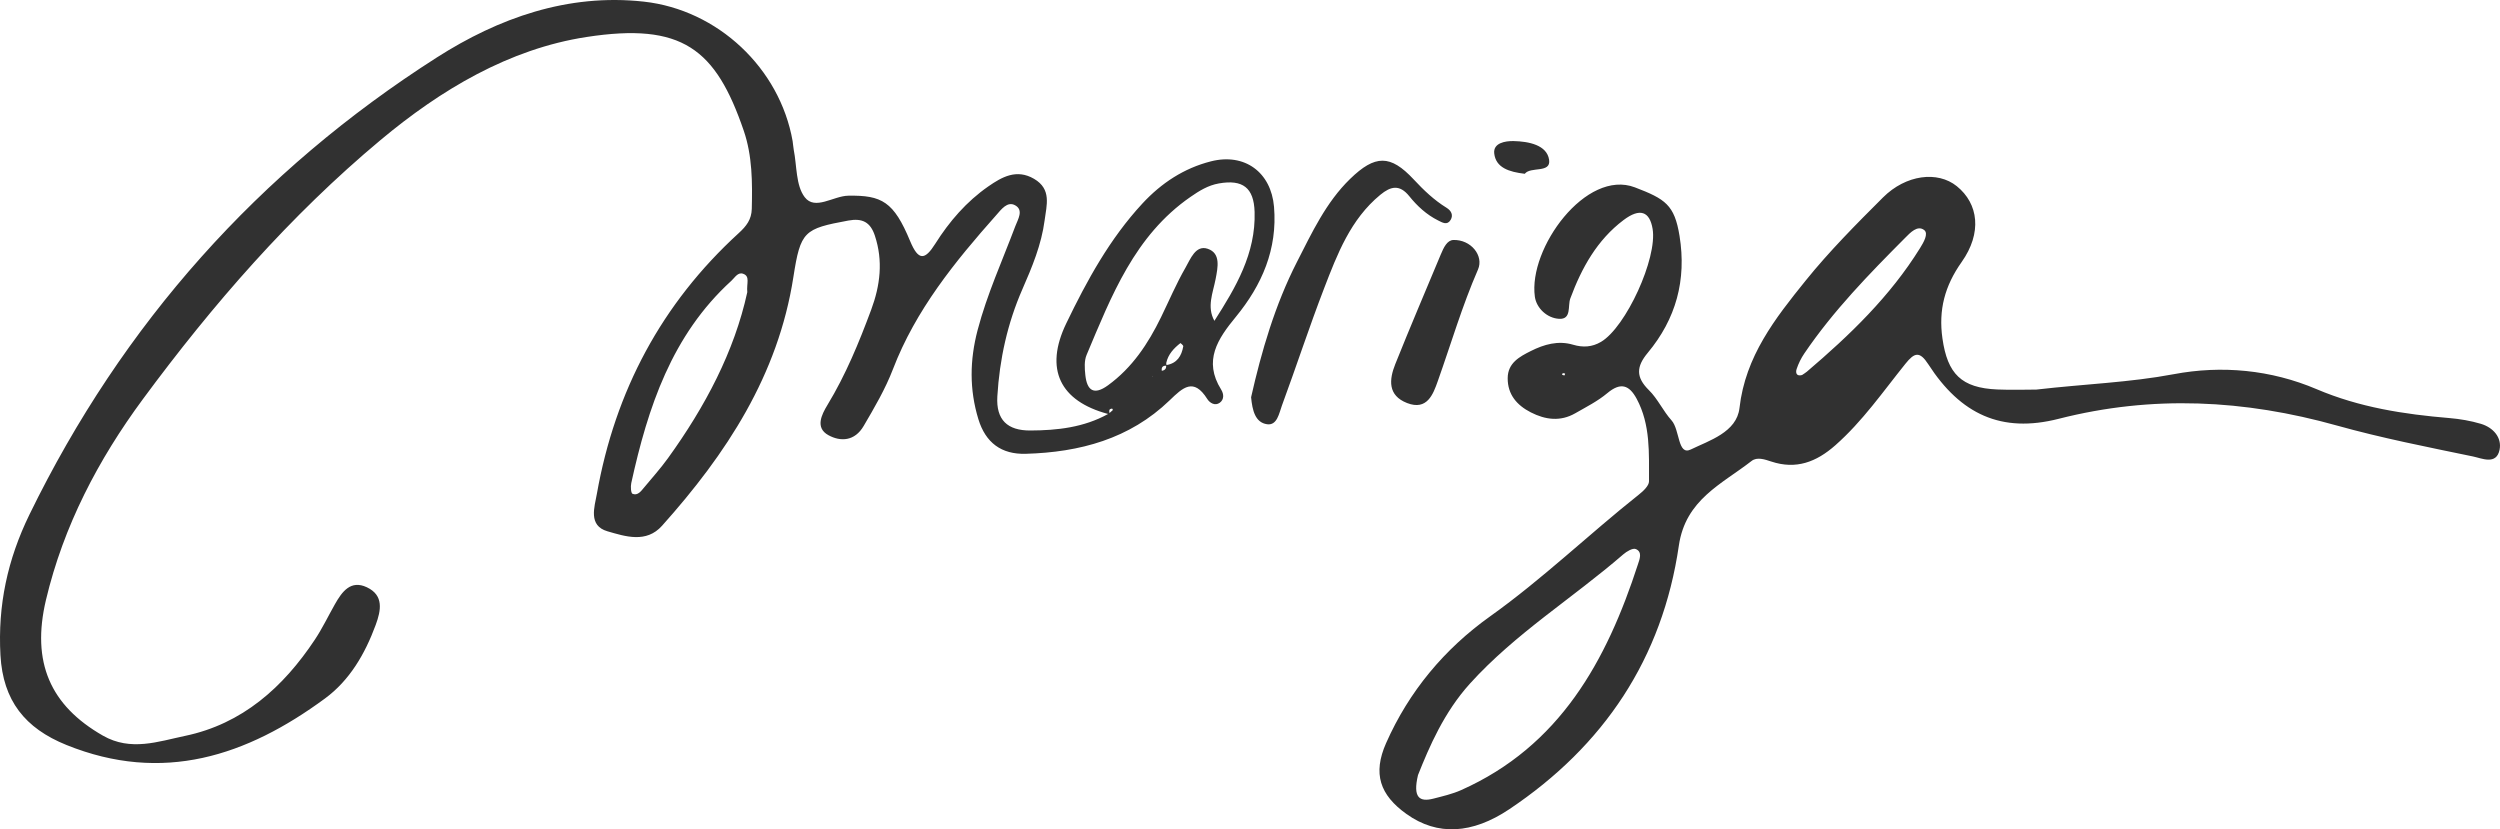 <?xml version="1.0" encoding="utf-8"?>
<!-- Generator: Adobe Illustrator 19.2.1, SVG Export Plug-In . SVG Version: 6.00 Build 0)  -->
<svg version="1.1" id="Layer_1" xmlns="http://www.w3.org/2000/svg" xmlns:xlink="http://www.w3.org/1999/xlink" x="0px" y="0px"
	 width="220px" height="72.978px" viewBox="0 0 220 72.978" style="enable-background:new 0 0 220 72.978;" xml:space="preserve">
<style type="text/css">
	.st0{fill:#313131;}
</style>
<g>
	<g>
		<path class="st0" d="M112.114,18.2c-0.256-3.042-2.583-4.754-5.545-4.003c-2.38,0.603-4.365,1.911-6.028,3.703
			c-2.882,3.107-4.895,6.792-6.713,10.565c-1.937,4.019-0.553,6.837,3.686,7.965c-2.135,1.183-4.469,1.446-6.853,1.454
			c-1.992,0.007-3.019-0.922-2.895-3.003c0.195-3.27,0.89-6.425,2.201-9.422c0.859-1.964,1.68-3.927,1.96-6.071
			c0.174-1.336,0.63-2.74-0.932-3.652c-1.537-0.897-2.829-0.161-4.023,0.668c-1.915,1.33-3.426,3.076-4.671,5.05
			c-0.902,1.43-1.475,1.533-2.212-0.243c-1.439-3.467-2.485-4.039-5.441-3.99c-1.32,0.022-2.928,1.322-3.835,0.129
			c-0.787-1.035-0.683-2.752-0.965-4.169c-0.05-0.251-0.054-0.511-0.098-0.764C68.62,5.991,63.16,0.863,56.659,0.144
			C49.958-0.598,43.856,1.602,38.452,5.05c-15.671,10-27.666,23.428-35.859,40.229C0.661,49.24-0.204,53.265,0.04,57.657
			c0.223,4.006,2.166,6.429,5.805,7.9c8.481,3.428,15.87,0.976,22.761-4.096c2.173-1.6,3.517-3.925,4.454-6.465
			c0.479-1.298,0.722-2.606-0.772-3.314c-1.425-0.675-2.189,0.386-2.812,1.485c-0.59,1.041-1.109,2.129-1.769,3.123
			c-2.788,4.198-6.384,7.416-11.429,8.47c-2.349,0.49-4.767,1.38-7.222-0.024c-4.634-2.649-6.31-6.461-5.012-11.941
			c1.543-6.514,4.604-12.35,8.527-17.666c6.153-8.338,12.951-16.154,20.921-22.809c5.29-4.417,11.291-8.014,18.121-9.064
			c8.417-1.295,11.369,1.026,13.84,8.256c0.754,2.206,0.76,4.54,0.704,6.862c-0.023,0.946-0.473,1.523-1.152,2.143
			c-6.784,6.199-10.877,13.902-12.479,22.931c-0.207,1.164-0.786,2.808,0.93,3.306c1.572,0.456,3.414,1.066,4.801-0.484
			c5.662-6.327,10.217-13.245,11.56-21.887c0.63-4.055,0.941-4.252,4.831-4.973c1.236-0.229,1.944,0.135,2.339,1.325
			c0.738,2.226,0.473,4.38-0.323,6.524c-1.072,2.887-2.239,5.725-3.843,8.37c-0.527,0.869-1.102,2.018,0.079,2.667
			c1.073,0.59,2.316,0.534,3.1-0.806c0.95-1.623,1.901-3.237,2.58-5.003c2-5.208,5.444-9.452,9.088-13.555
			c0.437-0.492,0.972-1.243,1.657-0.87c0.784,0.426,0.246,1.247,0.023,1.842c-1.141,3.035-2.489,5.987-3.318,9.143
			c-0.693,2.638-0.732,5.224,0.065,7.834c0.635,2.079,2.025,3.115,4.175,3.054c4.741-0.135,9.134-1.307,12.651-4.699
			c1.169-1.128,2.112-2.043,3.322-0.121c0.21,0.334,0.675,0.636,1.099,0.325c0.388-0.284,0.365-0.763,0.12-1.156
			c-1.597-2.553-0.292-4.471,1.294-6.402C111.053,25.081,112.427,21.927,112.114,18.2z M65.761,25.711
			c-1.135,5.219-3.709,10.08-6.979,14.609c-0.648,0.898-1.392,1.726-2.1,2.579c-0.268,0.322-0.566,0.742-1.018,0.557
			c-0.146-0.06-0.18-0.638-0.113-0.945c1.465-6.664,3.563-13.021,8.811-17.804c0.301-0.274,0.565-0.778,1.027-0.618
			C66.033,24.31,65.683,24.928,65.761,25.711z M97.635,36.349c-0.023-0.177-0.087-0.372,0.235-0.391
			c0.019-0.001,0.071,0.115,0.059,0.127C97.836,36.179,97.735,36.263,97.635,36.349z M101.464,33.11
			c-0.02,0-0.033-0.001-0.058,0.001c0.02-0.009,0.04-0.019,0.059-0.028C101.465,33.092,101.464,33.101,101.464,33.11z
			 M102.24,32.634c-0.048-0.289,0.057-0.458,0.381-0.454C102.644,32.461,102.488,32.587,102.24,32.634z M102.653,32.124
			c-0.015-0.065-0.035-0.131-0.022-0.19c0.167-0.758,0.665-1.285,1.248-1.744c0.008-0.006,0.263,0.203,0.249,0.285
			C103.978,31.326,103.579,31.971,102.653,32.124z M106.973,24.561c0.2-1.046,0.464-2.267-0.685-2.665
			c-1.072-0.371-1.531,0.906-1.967,1.663c-0.806,1.4-1.44,2.9-2.15,4.356c-1.135,2.329-2.534,4.444-4.672,5.996
			c-1.235,0.896-1.843,0.46-1.989-0.902c-0.062-0.584-0.109-1.255,0.109-1.772c2.188-5.193,4.225-10.499,9.134-13.902
			c0.776-0.538,1.551-1.025,2.511-1.193c2.094-0.367,3.077,0.37,3.141,2.506c0.11,3.669-1.66,6.651-3.538,9.586
			C106.18,26.997,106.742,25.77,106.973,24.561z M218.314,37.295c-0.893-0.265-1.833-0.427-2.762-0.505
			c-4.01-0.334-7.929-0.942-11.691-2.543c-4.018-1.71-8.352-2.115-12.574-1.318c-3.885,0.733-7.787,0.858-12.09,1.354
			c-0.87,0-2.153,0.046-3.431-0.009c-3.165-0.136-4.387-1.371-4.831-4.49c-0.357-2.51,0.204-4.625,1.688-6.723
			c1.815-2.567,1.49-5.135-0.428-6.679c-1.686-1.357-4.47-1.023-6.495,0.998c-2.357,2.353-4.72,4.73-6.807,7.318
			c-2.67,3.31-5.302,6.649-5.818,11.206c-0.243,2.14-2.684,2.87-4.288,3.652c-1.16,0.565-0.948-1.738-1.693-2.564
			c-0.739-0.819-1.211-1.893-1.991-2.66c-1.156-1.138-1.117-2.065-0.102-3.283c2.483-2.98,3.427-6.397,2.798-10.289
			c-0.443-2.74-1.261-3.25-3.923-4.27c-4.295-1.646-9.402,5.362-8.809,9.621c0.139,1.002,1.071,1.891,2.141,1.946
			c1.108,0.056,0.739-1.143,0.979-1.791c0.998-2.692,2.357-5.146,4.685-6.9c1.442-1.086,2.299-0.768,2.557,0.776
			c0.432,2.582-2.35,8.651-4.539,9.942c-0.792,0.467-1.593,0.509-2.461,0.252c-1.31-0.389-2.553-0.029-3.709,0.551
			c-0.986,0.494-2.036,1.047-2.044,2.389c-0.009,1.448,0.815,2.388,2.034,3.012c1.284,0.657,2.607,0.831,3.916,0.078
			c0.961-0.552,1.973-1.061,2.814-1.766c1.162-0.974,1.923-0.741,2.589,0.499c1.228,2.287,1.074,4.793,1.084,7.255
			c0.001,0.392-0.508,0.866-0.888,1.167c-4.416,3.505-8.481,7.431-13.088,10.714c-4.027,2.87-7.149,6.607-9.162,11.161
			c-1.185,2.681-0.553,4.559,1.797,6.238c2.725,1.947,5.788,1.759,9.047-0.423c8.33-5.577,13.471-13.269,14.92-23.203
			c0.591-4.051,3.779-5.403,6.399-7.442c0.479-0.373,1.15-0.143,1.733,0.05c2.176,0.722,3.955,0.052,5.633-1.426
			c2.399-2.114,4.198-4.724,6.177-7.183c0.792-0.985,1.246-1.132,2.016,0.06c2.833,4.389,6.428,6.074,11.457,4.791
			c8.266-2.109,16.358-1.686,24.495,0.591c3.937,1.101,7.964,1.889,11.97,2.72c0.782,0.162,2.062,0.779,2.342-0.585
			C220.183,38.506,219.402,37.617,218.314,37.295z M137.67,33.035c-0.069,0.002-0.14-0.034-0.21-0.055
			c0.023-0.05,0.04-0.138,0.069-0.142c0.065-0.009,0.135,0.024,0.204,0.04C137.712,32.933,137.693,33.034,137.67,33.035z
			 M144.144,49.644c-2.766,8.53-6.882,16.018-15.569,19.887c-0.77,0.343-1.612,0.536-2.433,0.748
			c-1.227,0.317-1.828-0.085-1.358-2.072c0.993-2.493,2.288-5.525,4.578-8.056c3.986-4.405,9.041-7.517,13.485-11.365
			c0.298-0.258,0.832-0.578,1.098-0.471C144.558,48.56,144.279,49.228,144.144,49.644z M168.959,21.841
			c-2.636,4.248-6.185,7.658-9.953,10.866c-0.128,0.109-0.278,0.194-0.427,0.296c-0.507,0.143-0.581-0.216-0.474-0.534
			c0.161-0.478,0.391-0.948,0.675-1.365c2.547-3.752,5.695-6.982,8.877-10.178c0.439-0.441,1.079-1.14,1.671-0.681
			C169.733,20.558,169.269,21.341,168.959,21.841z M124.022,17.271c0.692,0.861,1.516,1.62,2.528,2.126
			c0.378,0.189,0.804,0.457,1.103-0.042c0.255-0.426,0.059-0.815-0.357-1.071c-1.099-0.676-2.012-1.552-2.892-2.496
			c-2.047-2.195-3.393-2.182-5.597-0.041c-2.123,2.062-3.359,4.736-4.669,7.294c-1.944,3.799-3.135,7.908-4.041,11.916
			c0.11,1.157,0.36,2.225,1.405,2.376c0.888,0.128,1.059-0.969,1.304-1.635c1.267-3.432,2.401-6.915,3.717-10.328
			c1.163-3.015,2.322-6.066,4.943-8.226C122.388,16.386,123.165,16.205,124.022,17.271z M126.785,22.401
			c-1.341,3.212-2.709,6.413-4.002,9.645c-0.543,1.358-0.673,2.754,1.04,3.421c1.768,0.688,2.295-0.782,2.7-1.922
			c1.166-3.281,2.144-6.625,3.541-9.828c0.528-1.211-0.619-2.65-2.176-2.598C127.347,21.147,127.051,21.763,126.785,22.401z
			 M134.181,15.293c0.504-0.663,2.314-0.022,2.141-1.226c-0.189-1.314-1.809-1.623-3.118-1.652c-0.76-0.017-1.814,0.172-1.712,1.087
			C131.632,14.757,132.79,15.129,134.181,15.293z"/>
	</g>
</g>
</svg>

